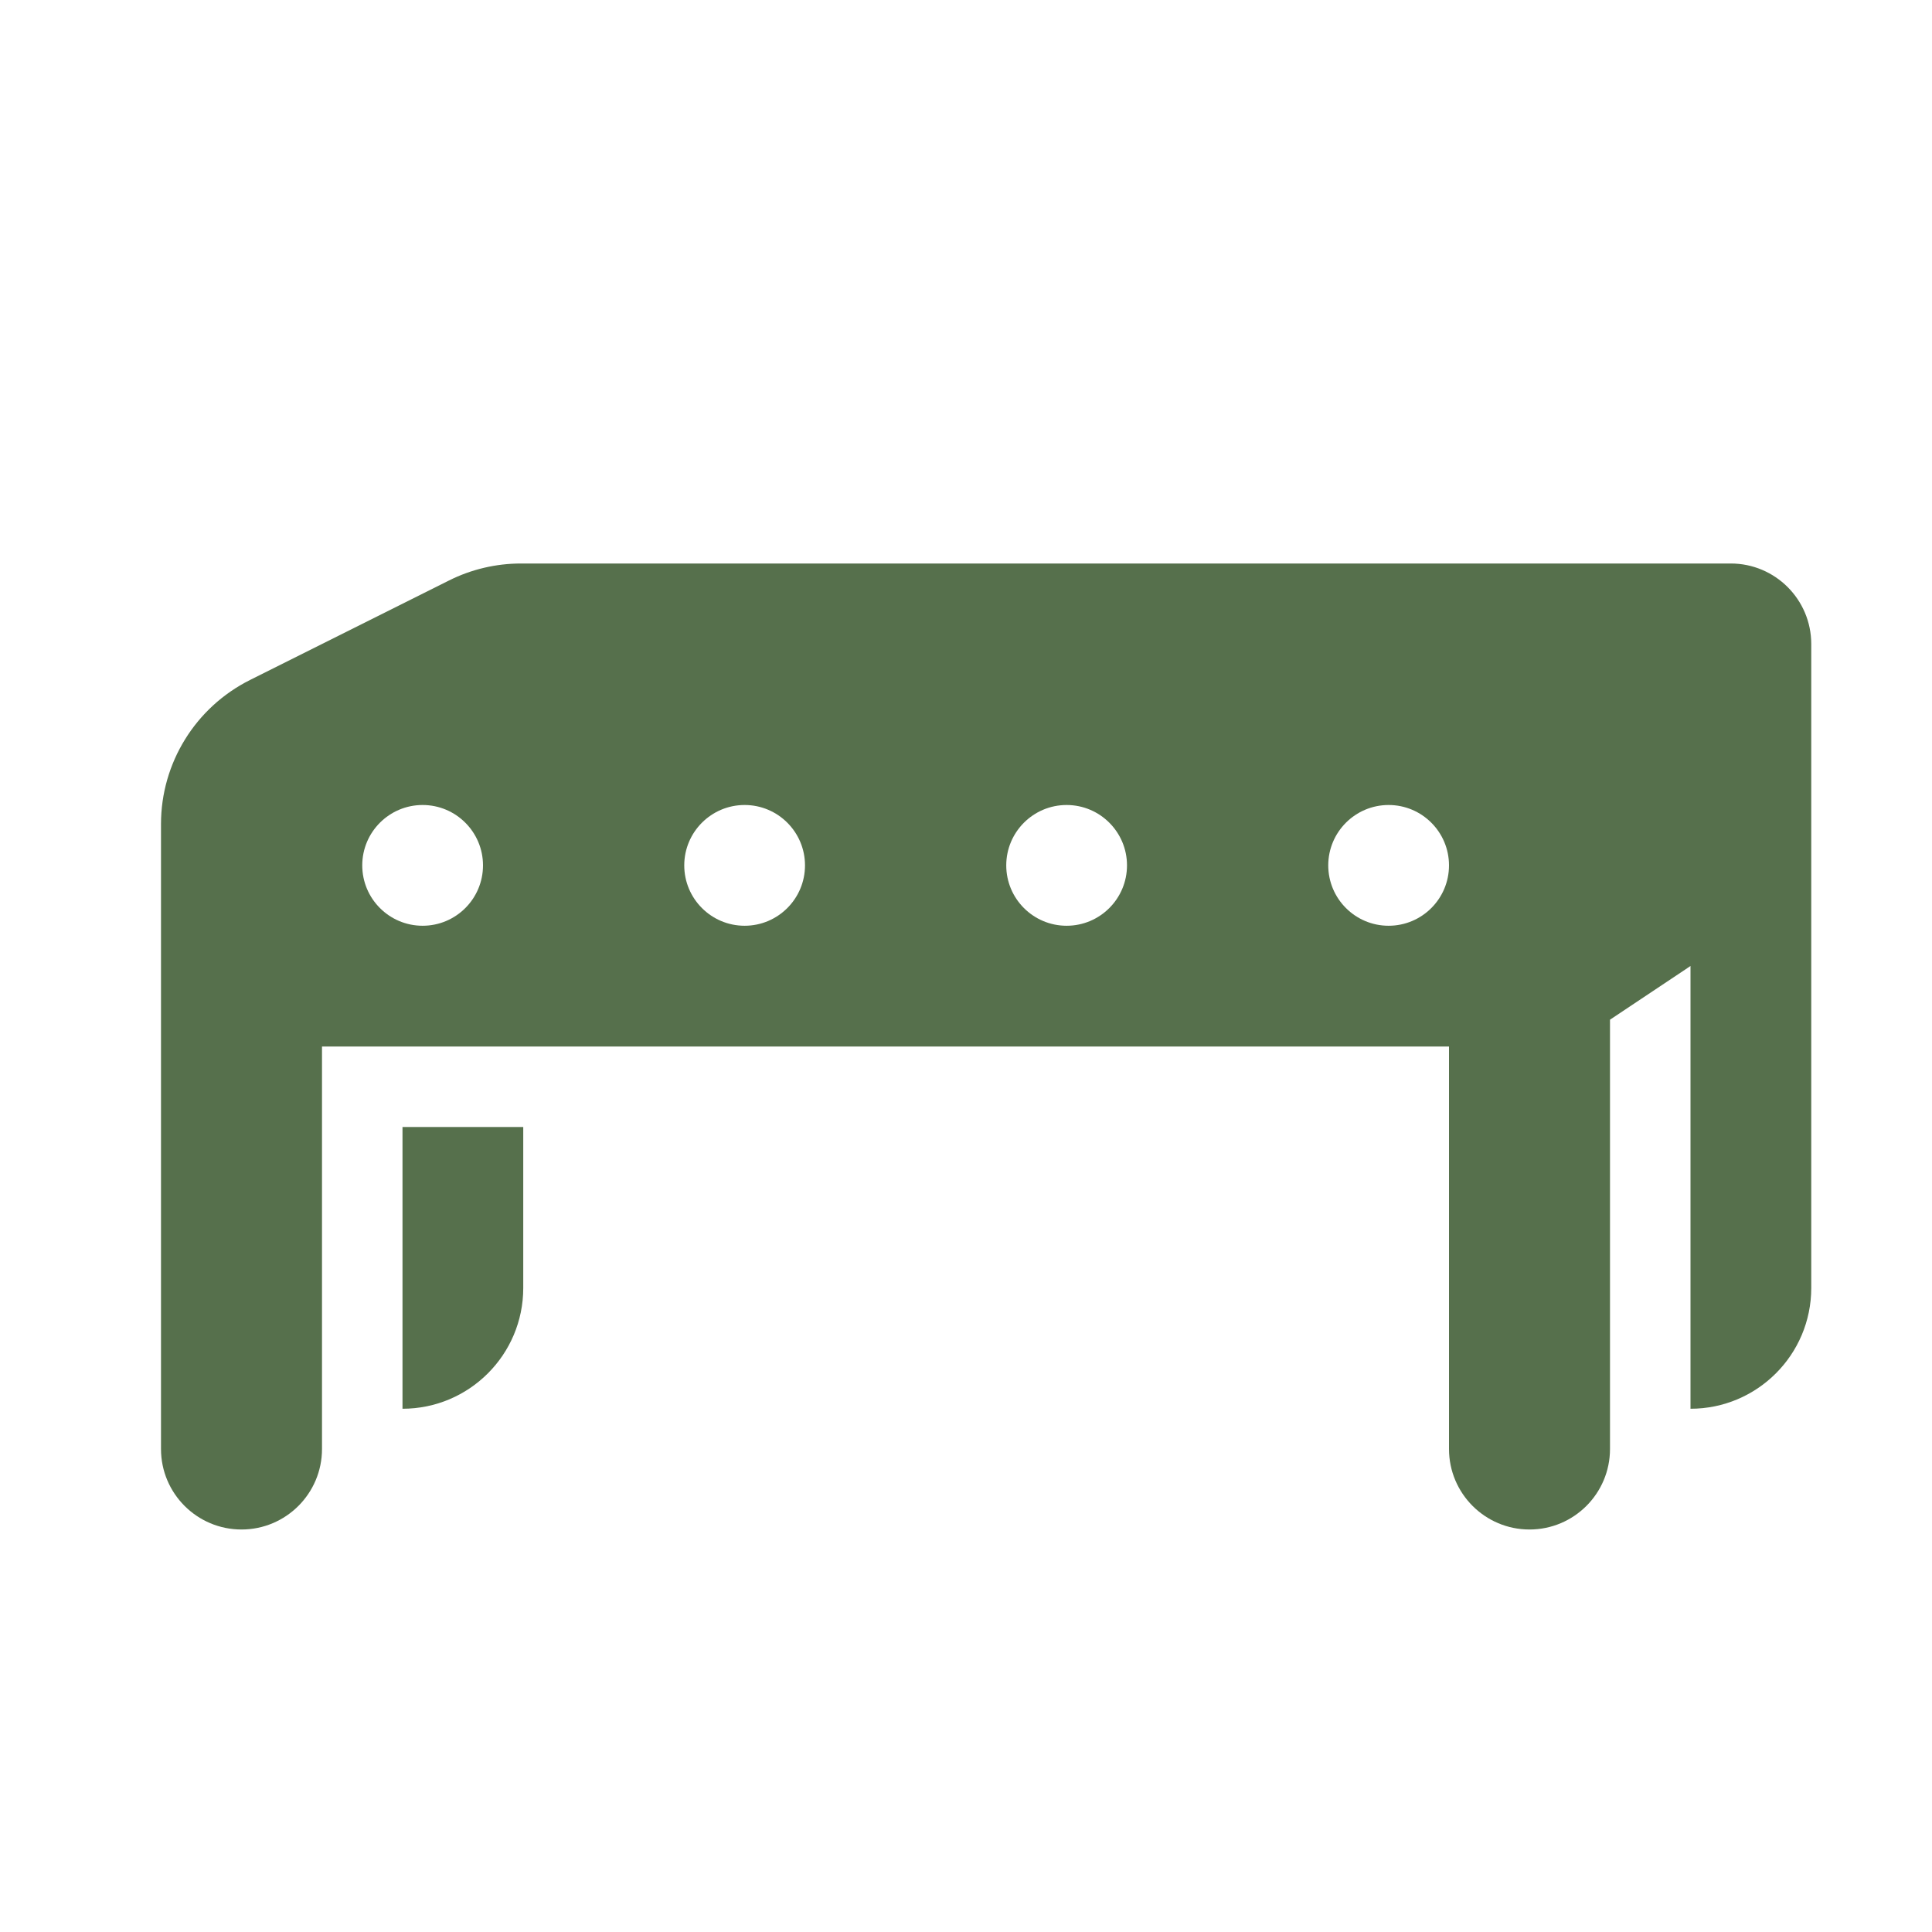<svg width="24" height="24" viewBox="0 0 24 24" fill="none" xmlns="http://www.w3.org/2000/svg">
<path fill-rule="evenodd" clip-rule="evenodd" d="M4 13H18V18C18 18.552 18.448 19 19 19C19.552 19 20 18.552 20 18V12.667L21 12V17.5C21.828 17.5 22.5 16.828 22.5 16V8C22.5 7.448 22.052 7 21.5 7L6.472 7C6.162 7 5.855 7.072 5.578 7.211L3.106 8.447C2.428 8.786 2 9.479 2 10.236V18C2 18.552 2.448 19 3 19C3.552 19 4 18.552 4 18V13ZM17.25 10C16.836 10 16.5 10.336 16.5 10.75V10.75C16.5 11.164 16.836 11.5 17.25 11.5V11.5C17.664 11.5 18 11.164 18 10.75V10.75C18 10.336 17.664 10 17.25 10V10ZM5.25 10C4.836 10 4.5 10.336 4.5 10.75V10.75C4.5 11.164 4.836 11.5 5.25 11.5V11.5C5.664 11.5 6 11.164 6 10.75V10.75C6 10.336 5.664 10 5.25 10V10ZM9.25 10C8.836 10 8.5 10.336 8.5 10.75V10.75C8.5 11.164 8.836 11.5 9.25 11.5V11.5C9.664 11.5 10 11.164 10 10.75V10.75C10 10.336 9.664 10 9.25 10V10ZM13.25 11.5C12.836 11.5 12.5 11.164 12.5 10.75V10.75C12.5 10.336 12.836 10 13.25 10V10C13.664 10 14 10.336 14 10.75V10.75C14 11.164 13.664 11.5 13.25 11.5V11.5Z" fill="#56704C"/>
<path d="M5 17.5V14H6.5V16C6.5 16.828 5.828 17.5 5 17.5Z" fill="#56704C"/>
</svg>
